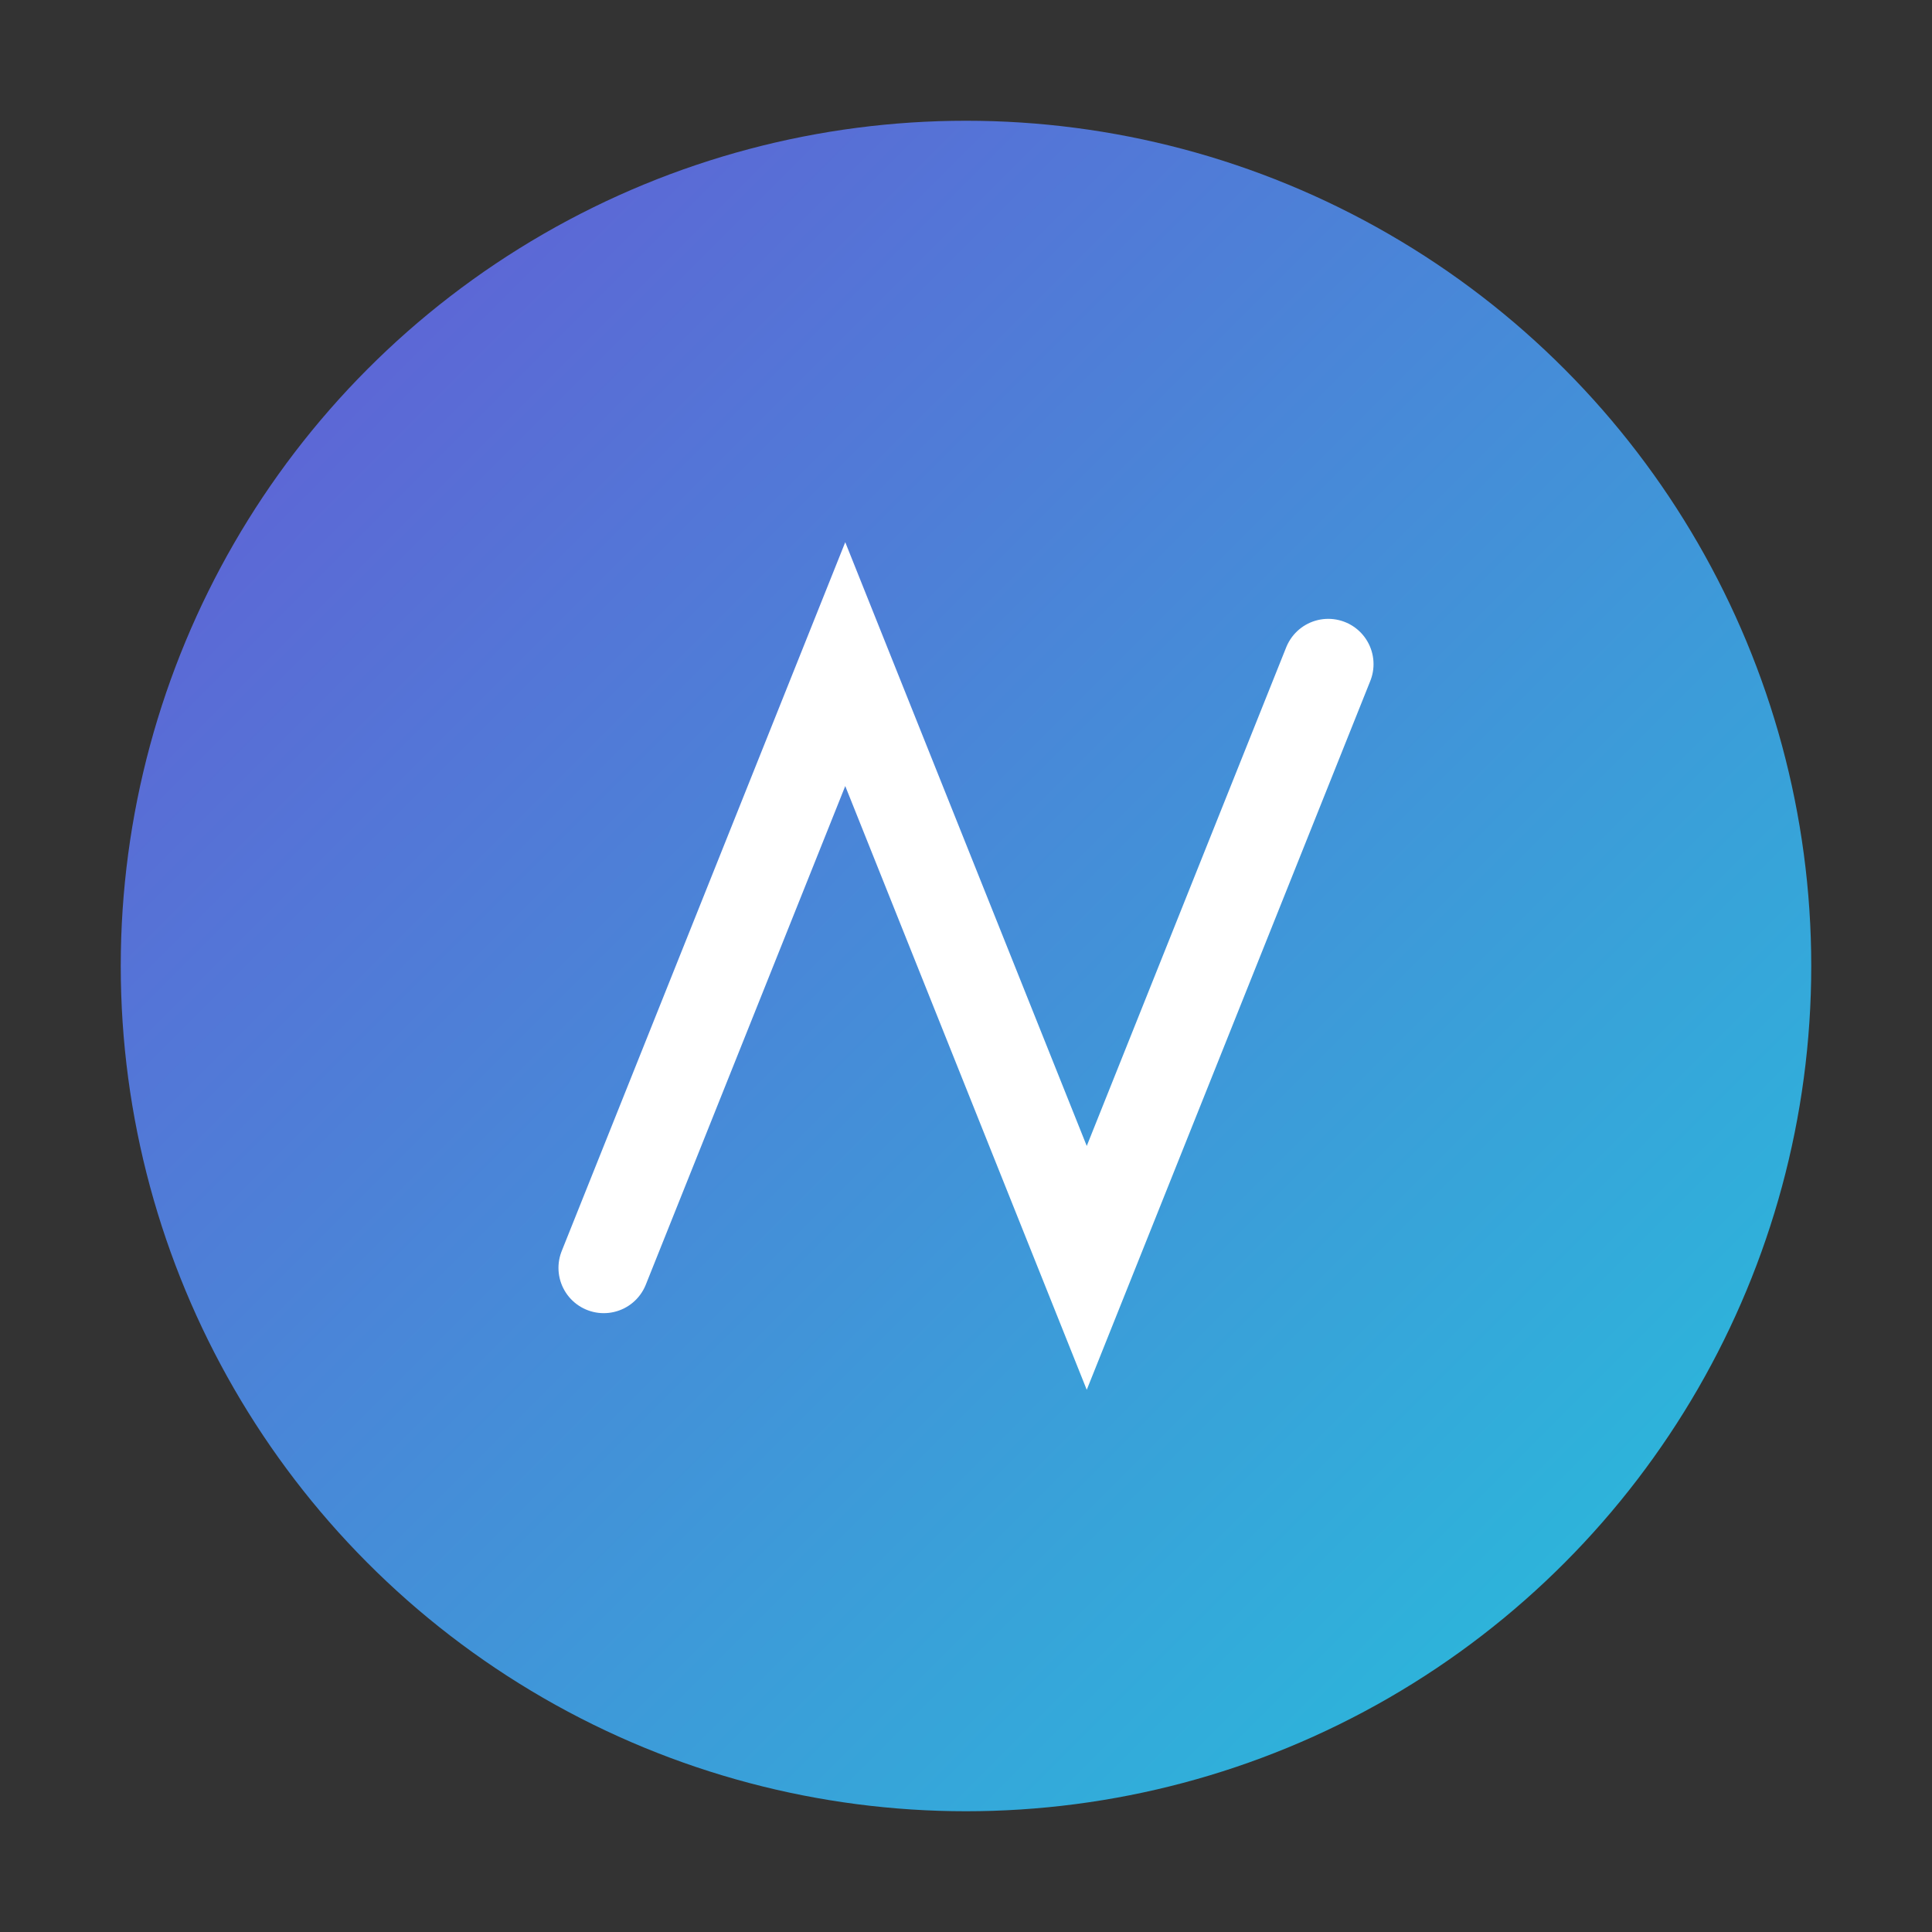 <svg xmlns="http://www.w3.org/2000/svg" viewBox="0 0 64 64" class="h-10 w-10">
  <rect x="0" y="0" width="64" height="64" fill="#333333" stroke="none"/>
  <defs>
    <linearGradient id="grad" x1="0%" y1="0%" x2="100%" y2="100%">
      <stop offset="0%" stop-color="#6C5CE7"></stop>
      <stop offset="100%" stop-color="#22D3EE"></stop>
    </linearGradient>
  </defs>
  <circle cx="32" cy="32" r="28" fill="url(#grad)" opacity="0.9"></circle>
  <path d="M20 42L28 22L36 42L44 22" stroke="white" stroke-width="3" stroke-linecap="round" fill="none"></path>
</svg>
